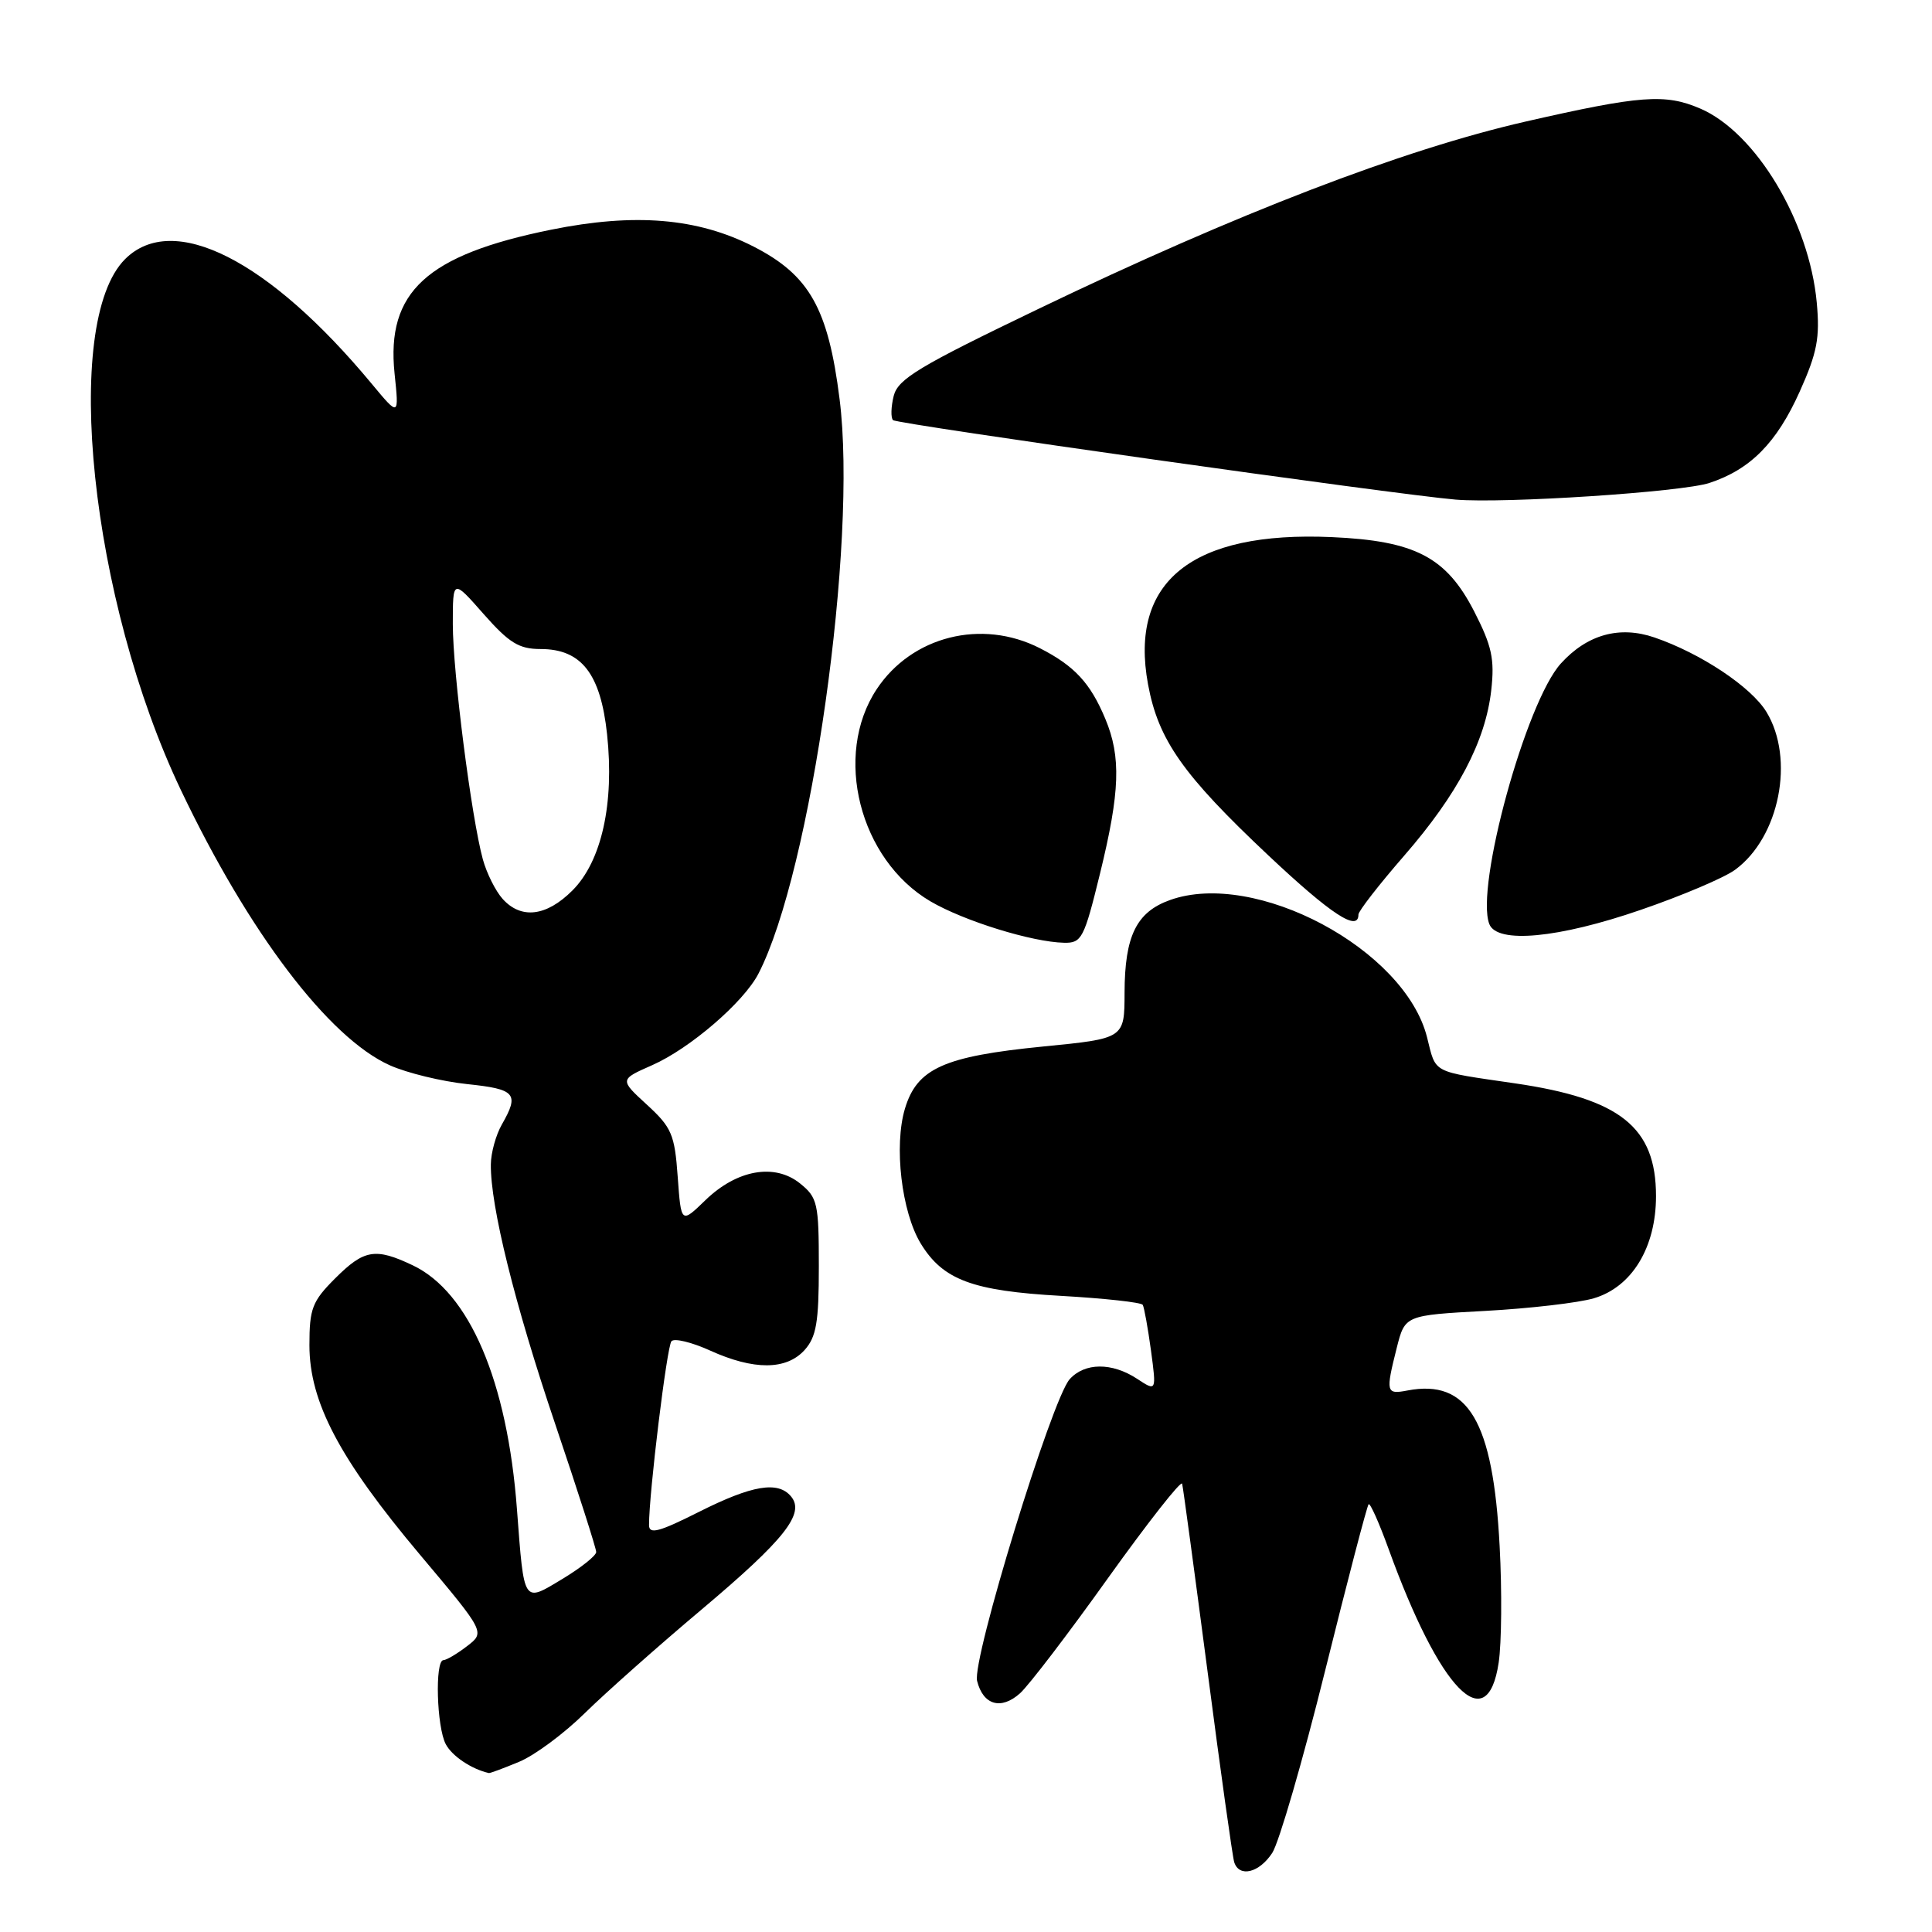 <?xml version="1.0" encoding="UTF-8" standalone="no"?>
<!DOCTYPE svg PUBLIC "-//W3C//DTD SVG 1.1//EN" "http://www.w3.org/Graphics/SVG/1.1/DTD/svg11.dtd" >
<svg xmlns="http://www.w3.org/2000/svg" xmlns:xlink="http://www.w3.org/1999/xlink" version="1.1" viewBox="0 0 256 256">
 <g >
 <path fill="currentColor"
d=" M 168.58 245.52 C 169.47 244.16 172.63 233.29 175.59 221.36 C 178.55 209.44 181.14 199.52 181.35 199.32 C 181.55 199.12 182.74 201.78 183.99 205.23 C 190.76 223.94 197.06 230.46 198.58 220.32 C 198.97 217.75 199.03 210.80 198.71 204.88 C 197.84 188.27 194.54 182.71 186.48 184.25 C 183.66 184.79 183.59 184.50 185.08 178.58 C 186.17 174.28 186.17 174.28 196.83 173.70 C 202.70 173.38 209.16 172.63 211.19 172.03 C 216.24 170.54 219.43 165.29 219.43 158.49 C 219.43 149.36 214.71 145.59 200.75 143.55 C 189.54 141.91 190.32 142.32 189.09 137.44 C 186.15 125.78 166.35 115.21 155.03 119.26 C 150.58 120.85 149.03 124.01 149.01 131.55 C 149.00 137.61 149.00 137.61 138.20 138.67 C 125.06 139.97 121.51 141.57 119.91 146.90 C 118.43 151.83 119.46 160.58 122.00 164.77 C 124.94 169.59 128.83 171.05 140.60 171.71 C 146.36 172.04 151.23 172.57 151.42 172.90 C 151.61 173.23 152.10 175.95 152.51 178.94 C 153.24 184.39 153.24 184.39 150.66 182.69 C 147.33 180.51 143.73 180.54 141.74 182.75 C 139.37 185.39 128.77 219.93 129.47 222.73 C 130.27 225.94 132.65 226.62 135.16 224.37 C 136.31 223.34 141.56 216.47 146.82 209.10 C 152.09 201.74 156.51 196.11 156.64 196.60 C 156.77 197.10 158.28 208.30 160.01 221.50 C 161.73 234.70 163.32 246.06 163.54 246.75 C 164.20 248.81 166.85 248.17 168.58 245.52 Z  M 68.78 233.45 C 70.83 232.61 74.75 229.70 77.50 226.99 C 80.25 224.29 87.22 218.10 93.00 213.24 C 103.97 204.00 106.70 200.55 104.82 198.29 C 103.10 196.21 99.68 196.78 92.62 200.33 C 87.32 203.00 86.00 203.35 86.00 202.08 C 85.99 197.87 88.37 178.40 88.97 177.72 C 89.35 177.29 91.65 177.85 94.08 178.95 C 99.88 181.58 104.18 181.56 106.60 178.90 C 108.17 177.15 108.50 175.24 108.50 167.81 C 108.50 159.45 108.33 158.68 106.02 156.82 C 102.66 154.10 97.64 154.98 93.46 159.04 C 90.25 162.15 90.25 162.15 89.80 155.93 C 89.40 150.32 89.00 149.39 85.72 146.38 C 82.09 143.05 82.09 143.05 86.42 141.14 C 91.44 138.92 98.53 132.81 100.49 129.03 C 107.48 115.51 113.65 71.87 111.25 52.89 C 109.74 40.86 107.25 36.46 99.85 32.67 C 92.43 28.88 84.11 28.19 73.01 30.44 C 56.51 33.78 51.17 38.69 52.28 49.47 C 52.88 55.22 52.88 55.22 49.26 50.86 C 35.60 34.40 22.92 27.99 16.57 34.34 C 8.13 42.78 11.99 79.51 23.96 104.67 C 32.95 123.56 43.57 137.54 51.66 141.16 C 53.94 142.18 58.56 143.30 61.91 143.65 C 68.33 144.32 68.84 144.91 66.50 149.00 C 65.71 150.38 65.05 152.76 65.04 154.29 C 64.97 159.77 68.18 172.75 73.55 188.64 C 76.55 197.52 79.00 205.17 79.00 205.65 C 79.00 206.13 77.00 207.72 74.55 209.20 C 69.28 212.38 69.46 212.65 68.50 200.00 C 67.23 183.01 62.19 171.22 54.69 167.66 C 49.73 165.30 48.24 165.56 44.40 169.40 C 41.37 172.43 41.00 173.39 41.00 178.24 C 41.00 185.78 44.98 193.32 55.66 206.02 C 64.29 216.28 64.29 216.28 61.89 218.12 C 60.58 219.13 59.16 219.97 58.75 219.98 C 57.61 220.01 57.86 228.86 59.07 231.12 C 59.91 232.70 62.48 234.42 64.78 234.94 C 64.94 234.97 66.74 234.30 68.78 233.45 Z  M 145.76 115.74 C 148.41 104.92 148.57 100.30 146.46 95.25 C 144.48 90.50 142.37 88.23 137.79 85.89 C 130.08 81.96 120.82 84.29 116.16 91.33 C 110.37 100.09 113.88 113.91 123.30 119.44 C 127.75 122.04 136.74 124.83 141.00 124.92 C 143.33 124.97 143.65 124.36 145.76 115.74 Z  M 217.41 120.56 C 222.86 118.69 228.49 116.30 229.91 115.25 C 235.79 110.95 237.85 100.55 234.06 94.33 C 232.04 91.02 225.36 86.57 219.23 84.47 C 214.60 82.88 210.31 84.07 206.82 87.92 C 202.20 93.01 195.46 117.56 197.34 122.44 C 198.36 125.09 206.49 124.33 217.41 120.56 Z  M 180.00 121.18 C 180.00 120.73 182.71 117.24 186.02 113.43 C 193.16 105.23 196.84 98.22 197.60 91.44 C 198.06 87.32 197.68 85.59 195.33 81.00 C 191.63 73.81 187.51 71.66 176.46 71.17 C 157.95 70.35 149.60 77.04 152.12 90.68 C 153.48 98.05 156.75 102.70 168.08 113.36 C 176.35 121.14 180.00 123.54 180.00 121.18 Z  M 226.52 63.99 C 231.94 62.20 235.42 58.68 238.47 51.89 C 240.79 46.72 241.16 44.76 240.73 40.10 C 239.74 29.34 232.65 17.54 225.28 14.38 C 220.64 12.39 217.39 12.63 202.14 16.11 C 185.88 19.83 163.92 28.27 137.60 40.93 C 121.76 48.54 118.99 50.21 118.42 52.46 C 118.06 53.91 118.02 55.35 118.33 55.67 C 118.87 56.20 184.91 65.53 192.87 66.20 C 199.33 66.74 222.88 65.20 226.52 63.99 Z  M 66.61 119.12 C 65.67 118.08 64.49 115.72 63.98 113.87 C 62.46 108.31 60.00 89.07 60.00 82.69 C 60.00 76.72 60.00 76.72 64.08 81.36 C 67.47 85.20 68.77 86.00 71.63 86.00 C 77.04 86.00 79.58 89.26 80.44 97.29 C 81.42 106.45 79.72 114.12 75.85 117.99 C 72.41 121.43 69.07 121.84 66.61 119.12 Z "/>
</g>
</svg>